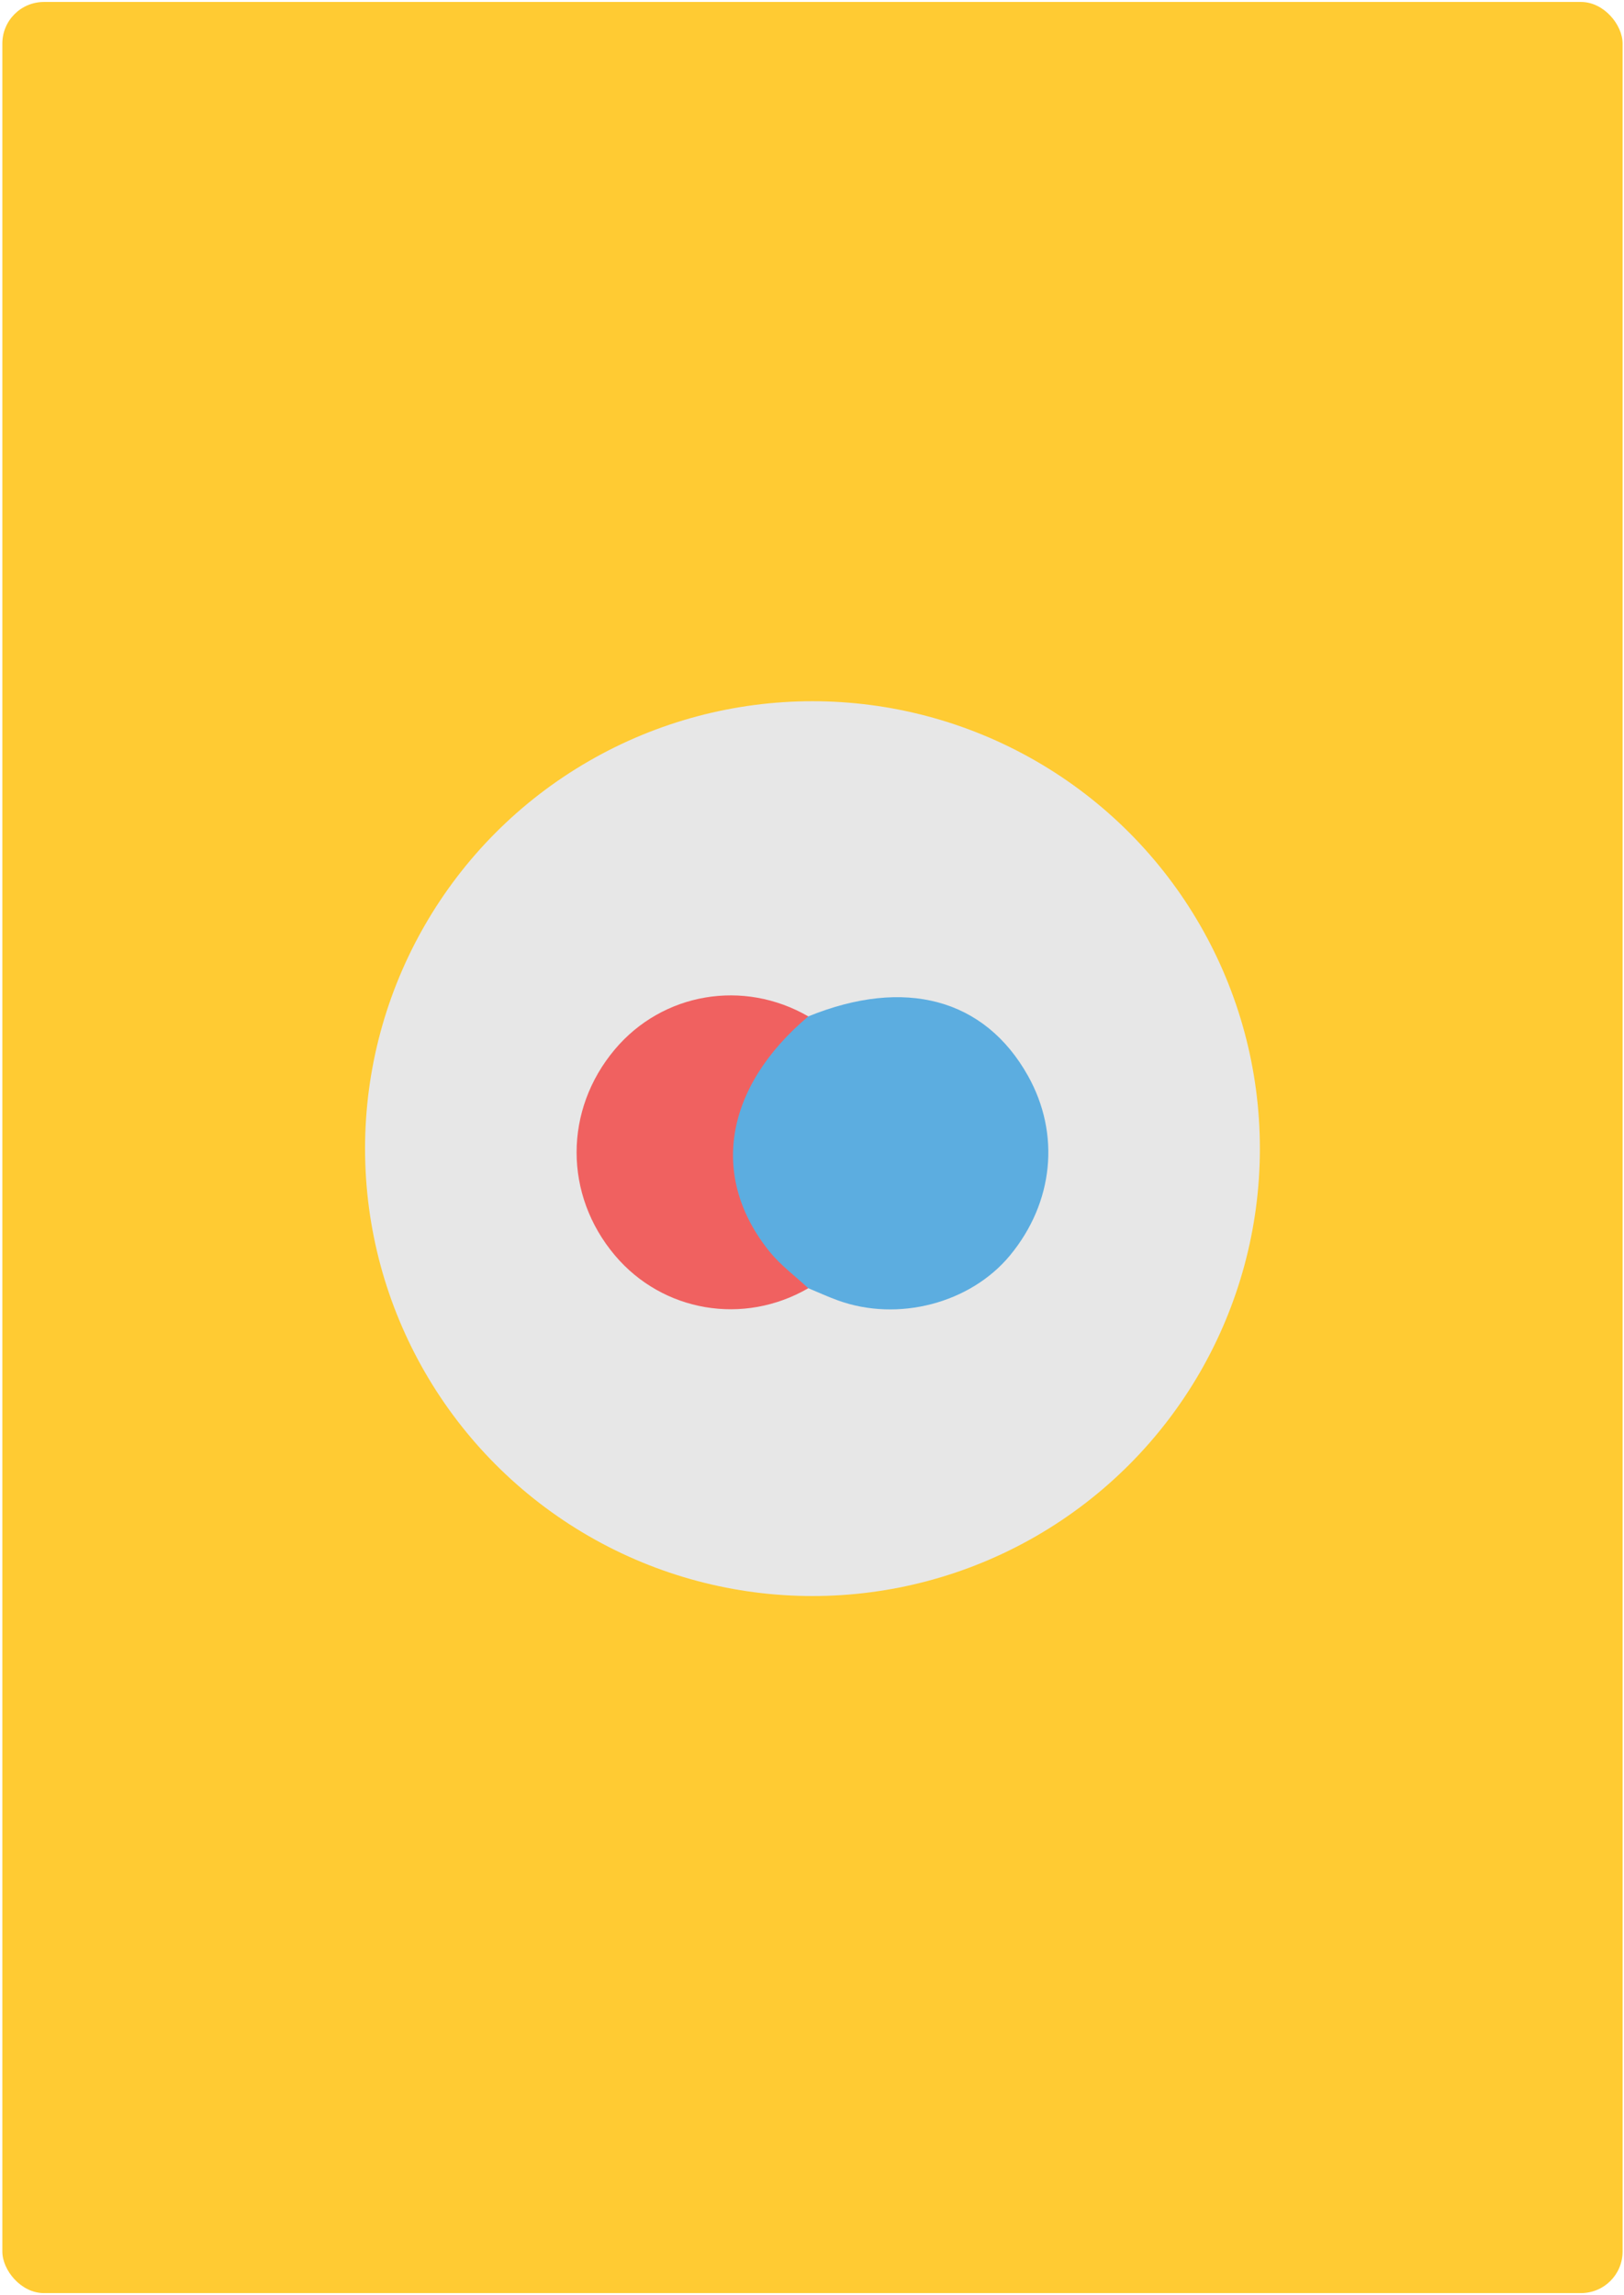 <svg id="Layer_1" data-name="Layer 1" xmlns="http://www.w3.org/2000/svg" viewBox="0 0 867.5 1225.89"><defs><style>.cls-1{fill:#ffcb33;}.cls-2{fill:#e7e7e7;}.cls-3{fill:#5cade0;}.cls-4{fill:#f06160;}</style></defs><title>card1</title><g id="_Group_" data-name="&lt;Group&gt;"><rect id="_Rectangle_" data-name="&lt;Rectangle&gt;" class="cls-1" x="1.25" y="1.05" width="865.5" height="1223.89" rx="22.21" ry="22.21"/><circle id="_Ellipse_" data-name="&lt;Ellipse&gt;" class="cls-2" cx="434" cy="613.58" r="239"/><g id="_Group_2" data-name="&lt;Group&gt;"><path id="_Path_" data-name="&lt;Path&gt;" class="cls-3" d="M431.77,542.94c51.65-21,94.26-9.45,117.33,31.71,17.42,31.09,13.75,67.72-9.61,96-21.12,25.53-59.74,35.68-91.91,24-5.35-1.93-10.54-4.33-15.81-6.51-27.33-6.49-35.08-29.82-42-52C378.3,599.29,400.28,552.75,431.77,542.94Z"/><path id="_Path_2" data-name="&lt;Path&gt;" class="cls-4" d="M431.77,542.94c-44.84,37.82-52.89,86-20.57,125.8,5.89,7.25,13.67,13,20.57,19.41C397.22,708.2,354,700.86,328.48,670.61c-27.3-32.34-27.3-77.71,0-110.09C354,530.26,397.14,522.91,431.77,542.94Z"/></g></g></svg>